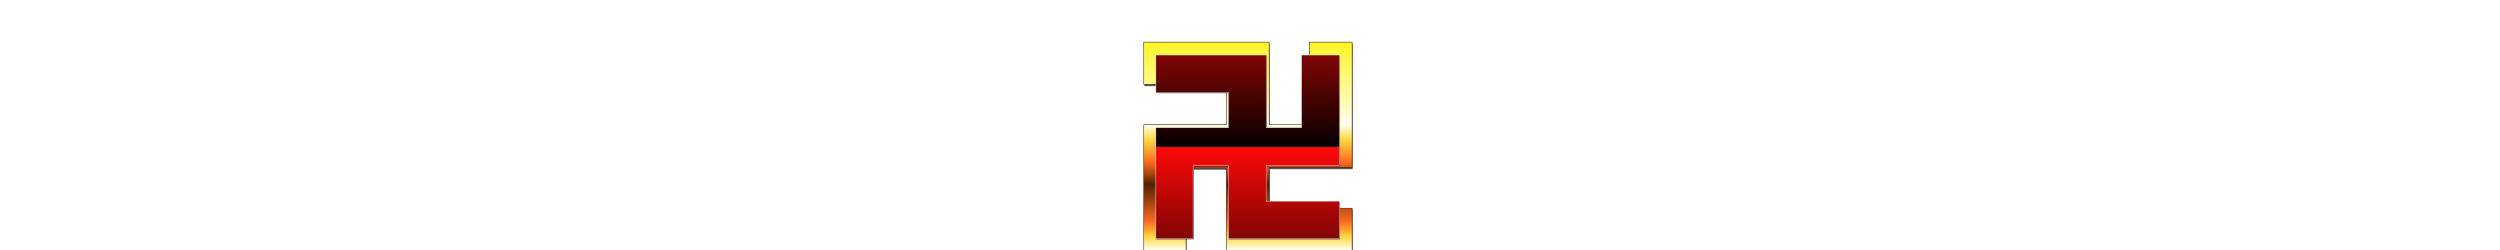 <?xml version="1.0" encoding="UTF-8" standalone="no"?>
<svg
   xmlns="http://www.w3.org/2000/svg"
   xmlns:xlink="http://www.w3.org/1999/xlink"
   viewBox="-25 -50 300 300"
   version="1.1"
   id="svg40"
   height="30">
  <defs
     id="defs30">
    <linearGradient
       id="gr-kin" x1="0" x2="0" y1="0" y2="1.20" spreadMethod="repeat">
 <stop offset="0" stop-color="#fff525" />
 <stop stop-color="#fffeeb" offset="0.33" />
 <stop offset="0.39" stop-color="#fcd940" />
 <stop stop-color="#fd6c20" offset="0.48" />
 <stop stop-color="#551f00" offset="0.57" />
 <stop stop-color="#fd6c20" offset="0.72" />
 <stop offset="0.78" stop-color="#fcd940" />
 <stop stop-color="#fffeeb" offset="0.83" />
 <stop offset="1" stop-color="#fff525" />
     </linearGradient>
    <path
	   id="mawari"
	   d="M250,250V199.27H150.45V150.41H250V0H198.77V99H150.42V0H0V50.75H99V99.07H0V250H50.76V151H99.08v99Z"
       />
    <path
       id="moto"
	   d="M234.5,235.5V190.86H146.89v-43H234.5V15.5H189.42v87.15H146.87V15.5H14.51V60.16h87.13v42.52H14.5V235.49H59.17V148.35h42.52V235.5Z"
       />
    <linearGradient
       id="gr-aka" x1="0" x2="0" y1="-0.5" y2="0.5" spreadMethod="repeat">
      <stop
         offset="0"
         stop-color="rgb(255,9,9)"
         id="stop4" />
      <stop
         offset="1"
         stop-color="rgb( 5,0,0)"
         id="stop10" />
	  <animate attributeName="y1" from="0" to="-1.0" begin="0s" dur="0.8s" repeatCount="indefinite"/>
	  <animate attributeName="y2" from="1.0" to="0" begin="0s" dur="0.8s" repeatCount="indefinite"/>
    </linearGradient>
    <linearGradient
       xlink:href="#linearGradient8968"
       id="linearGradient8946"
       x1="49.615"
       y1="192.748"
       x2="49.338"
       y2="240.067"
       gradientUnits="userSpaceOnUse"
       spreadMethod="repeat" />

<filter id="dodai" >
<feMorphology in="SourceGraphic" operator="dilate" radius="0.7" result="huto"/>
<feOffset in="huto" dx="0.6" dy="2.1" result="zurasi"/>
</filter>

  </defs>
  
  <g transform="translate(-2.467,0.539)" ><use xlink:href="#mawari" fill="#555" filter="url(#dodai)"/></g>
  <g
     style="display:inline"
     transform="translate(-2.467,0.539)">

    <use xlink:href="#mawari"
       style="fill:url(#gr-kin);fill-opacity:1;stroke:#3b0c00;stroke-width:0.6;stroke-linejoin:round;stroke-miterlimit:4;stroke-dasharray:none;stroke-opacity:1" />
  </g>
  <g
     style="display:inline"
     transform="translate(-2.467,0.539)">
    <use
       xlink:href="#moto"
		fill="fill:url(#gr-aka)" stroke="black" stroke-width="0.5"
       x="0.5"
       y="0.8"
       width="100%"
       height="100%" />
    <use
       xlink:href="#moto"
       style="fill:url(#gr-aka);fill-opacity:1"
		fill="fill:url(#gr-aka)" stroke="white" stroke-width="0.5"
       x="0"
       y="0"
       width="100%"
       height="100%" />
  </g>
</svg>
